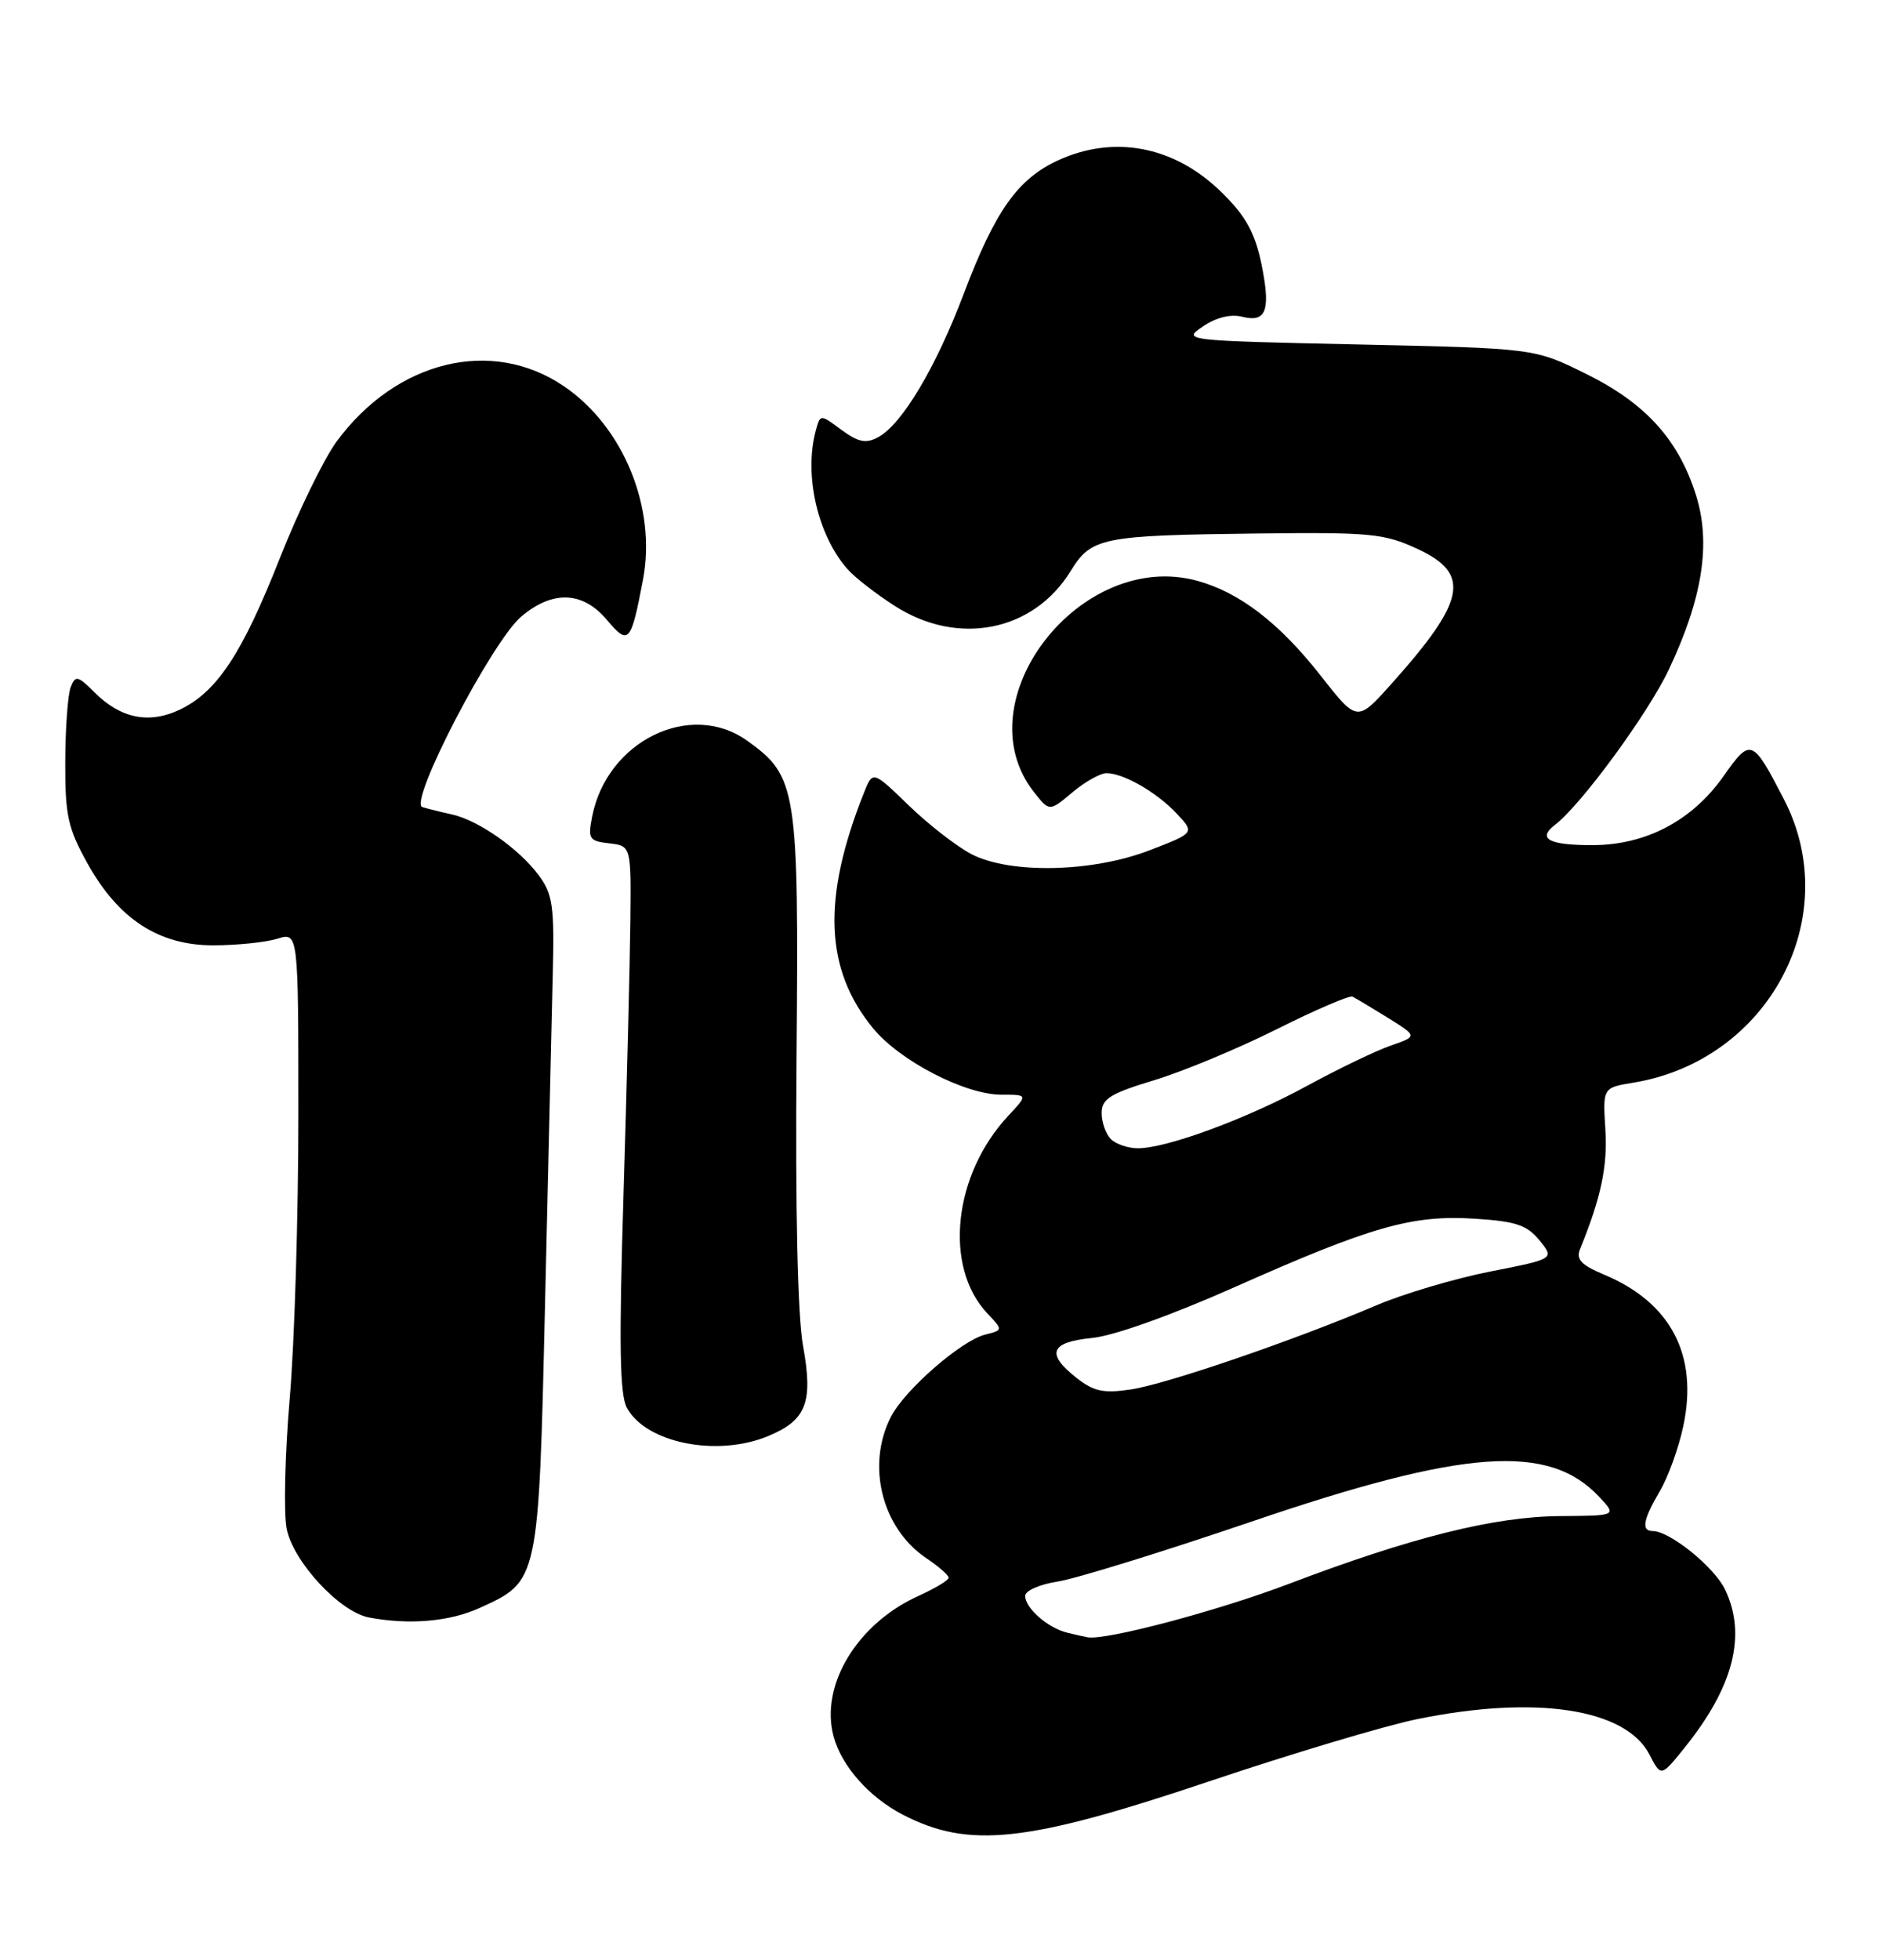 <?xml version="1.0" encoding="UTF-8" standalone="no"?>
<!DOCTYPE svg PUBLIC "-//W3C//DTD SVG 1.1//EN" "http://www.w3.org/Graphics/SVG/1.1/DTD/svg11.dtd" >
<svg xmlns="http://www.w3.org/2000/svg" xmlns:xlink="http://www.w3.org/1999/xlink" version="1.1" viewBox="0 0 246 256">
 <g >
 <path fill="currentColor"
d=" M 158.00 232.72 C 168.72 229.11 180.97 225.45 185.21 224.58 C 200.71 221.40 212.49 223.19 215.60 229.19 C 217.12 232.13 217.12 232.13 220.19 228.31 C 226.60 220.36 228.33 213.58 225.49 207.65 C 224.07 204.69 218.26 200.00 216.01 200.00 C 214.50 200.00 214.78 198.49 216.96 194.79 C 218.04 192.96 219.42 189.16 220.02 186.33 C 222.01 177.04 218.42 170.16 209.66 166.50 C 206.71 165.27 205.98 164.51 206.52 163.20 C 209.28 156.43 210.14 152.36 209.84 147.55 C 209.50 142.09 209.50 142.09 213.50 141.43 C 231.19 138.53 241.15 119.82 233.19 104.43 C 229.05 96.43 228.84 96.35 225.28 101.40 C 221.22 107.17 215.19 110.36 208.30 110.40 C 202.47 110.43 200.86 109.58 203.27 107.74 C 206.68 105.13 215.40 93.24 218.13 87.48 C 222.56 78.11 223.67 70.96 221.68 64.66 C 219.38 57.39 215.07 52.65 207.24 48.80 C 200.55 45.50 200.55 45.50 177.53 45.00 C 154.69 44.50 154.52 44.48 157.24 42.64 C 158.99 41.46 160.86 41.00 162.39 41.38 C 165.38 42.13 166.04 40.67 165.07 35.43 C 164.17 30.51 162.93 28.22 159.34 24.80 C 153.30 19.07 145.60 17.64 138.38 20.91 C 133.05 23.34 130.10 27.48 125.98 38.36 C 122.31 48.06 117.89 55.45 114.77 57.12 C 113.18 57.98 112.19 57.77 109.98 56.15 C 107.21 54.09 107.21 54.09 106.62 56.30 C 105.07 62.08 106.88 69.94 110.79 74.36 C 111.73 75.43 114.50 77.58 116.95 79.15 C 125.21 84.45 135.05 82.51 139.92 74.64 C 142.66 70.19 143.88 69.94 164.50 69.69 C 179.10 69.52 180.92 69.69 185.25 71.69 C 192.32 74.96 191.64 78.44 181.80 89.42 C 177.39 94.33 177.39 94.33 172.61 88.24 C 167.22 81.38 162.04 77.40 156.53 75.88 C 141.24 71.66 125.80 91.58 135.15 103.47 C 137.17 106.03 137.17 106.03 140.16 103.52 C 141.81 102.13 143.82 101.00 144.63 101.00 C 146.86 101.00 151.22 103.51 153.83 106.30 C 156.16 108.80 156.16 108.80 150.33 111.05 C 142.85 113.95 132.08 114.20 127.00 111.59 C 125.08 110.59 121.38 107.73 118.79 105.22 C 114.08 100.66 114.08 100.66 112.92 103.58 C 107.43 117.37 107.80 126.66 114.14 134.35 C 117.64 138.60 126.17 143.00 130.88 143.00 C 134.37 143.00 134.37 143.00 131.80 145.75 C 124.61 153.44 123.32 165.45 129.03 171.54 C 131.12 173.75 131.12 173.75 128.78 174.34 C 125.64 175.13 118.30 181.52 116.47 185.05 C 113.20 191.39 115.26 199.65 121.10 203.56 C 122.69 204.63 124.00 205.77 124.00 206.10 C 124.00 206.43 122.23 207.49 120.07 208.47 C 112.05 212.08 107.16 220.16 108.96 226.83 C 110.00 230.70 113.60 234.77 118.00 237.05 C 126.65 241.53 134.20 240.71 158.00 232.72 Z  M 62.67 210.06 C 70.45 206.53 70.40 206.73 71.25 170.04 C 71.67 152.14 72.12 132.92 72.25 127.33 C 72.47 118.34 72.26 116.82 70.41 114.33 C 67.85 110.87 62.51 107.14 59.06 106.39 C 57.65 106.08 55.92 105.65 55.20 105.43 C 53.35 104.85 64.31 83.76 68.15 80.53 C 72.25 77.08 76.17 77.23 79.32 80.97 C 82.17 84.35 82.47 84.02 84.05 75.71 C 85.83 66.35 81.49 55.74 73.72 50.46 C 64.28 44.04 51.80 47.08 43.99 57.69 C 42.32 59.97 38.97 66.85 36.56 72.96 C 31.65 85.41 28.36 90.38 23.51 92.70 C 19.50 94.61 15.77 93.86 12.38 90.47 C 10.17 88.26 9.86 88.19 9.24 89.76 C 8.87 90.72 8.54 95.10 8.53 99.50 C 8.50 106.48 8.87 108.16 11.39 112.71 C 15.46 120.06 20.74 123.50 27.91 123.49 C 30.99 123.48 34.74 123.10 36.25 122.63 C 39.00 121.78 39.00 121.78 39.00 145.64 C 39.00 158.76 38.50 175.42 37.87 182.66 C 37.25 189.90 37.07 197.54 37.46 199.65 C 38.27 203.94 44.37 210.55 48.21 211.29 C 53.45 212.29 58.75 211.84 62.67 210.06 Z  M 100.45 187.58 C 105.41 185.51 106.30 183.19 104.97 175.83 C 104.26 171.92 103.95 158.16 104.12 138.09 C 104.42 102.94 104.17 101.40 97.65 96.75 C 90.23 91.46 79.33 96.80 77.40 106.67 C 76.83 109.60 77.01 109.87 79.64 110.17 C 82.50 110.50 82.50 110.50 82.39 120.50 C 82.33 126.00 81.93 142.00 81.50 156.05 C 80.90 175.53 81.00 182.13 81.93 183.88 C 84.41 188.51 93.76 190.38 100.45 187.58 Z  M 139.50 213.28 C 136.97 212.67 134.00 210.07 134.00 208.47 C 134.00 207.80 135.91 206.96 138.25 206.60 C 140.59 206.24 151.95 202.73 163.50 198.80 C 191.44 189.28 202.42 188.49 209.03 195.53 C 211.35 198.00 211.35 198.00 203.92 198.05 C 195.32 198.11 184.51 200.81 168.50 206.89 C 159.26 210.41 144.57 214.31 142.16 213.88 C 141.80 213.82 140.60 213.55 139.50 213.28 Z  M 140.73 180.01 C 136.68 176.82 137.26 175.33 142.75 174.78 C 145.57 174.51 153.12 171.81 161.34 168.16 C 179.24 160.20 184.58 158.68 192.76 159.20 C 198.15 159.54 199.60 160.03 201.23 162.03 C 203.19 164.45 203.19 164.45 194.80 166.10 C 190.18 167.01 183.50 168.99 179.95 170.50 C 169.14 175.10 152.49 180.80 147.85 181.50 C 144.25 182.04 142.98 181.77 140.73 180.01 Z  M 145.20 148.80 C 144.54 148.14 144.00 146.61 144.00 145.40 C 144.00 143.54 145.09 142.86 150.89 141.10 C 154.68 139.95 161.89 136.95 166.92 134.43 C 171.95 131.91 176.39 130.01 176.78 130.19 C 177.18 130.38 179.25 131.62 181.40 132.95 C 185.29 135.37 185.29 135.37 181.78 136.59 C 179.84 137.26 174.94 139.62 170.88 141.83 C 162.96 146.15 152.52 150.00 148.73 150.00 C 147.45 150.00 145.86 149.46 145.20 148.80 Z "/>
</g>
</svg>